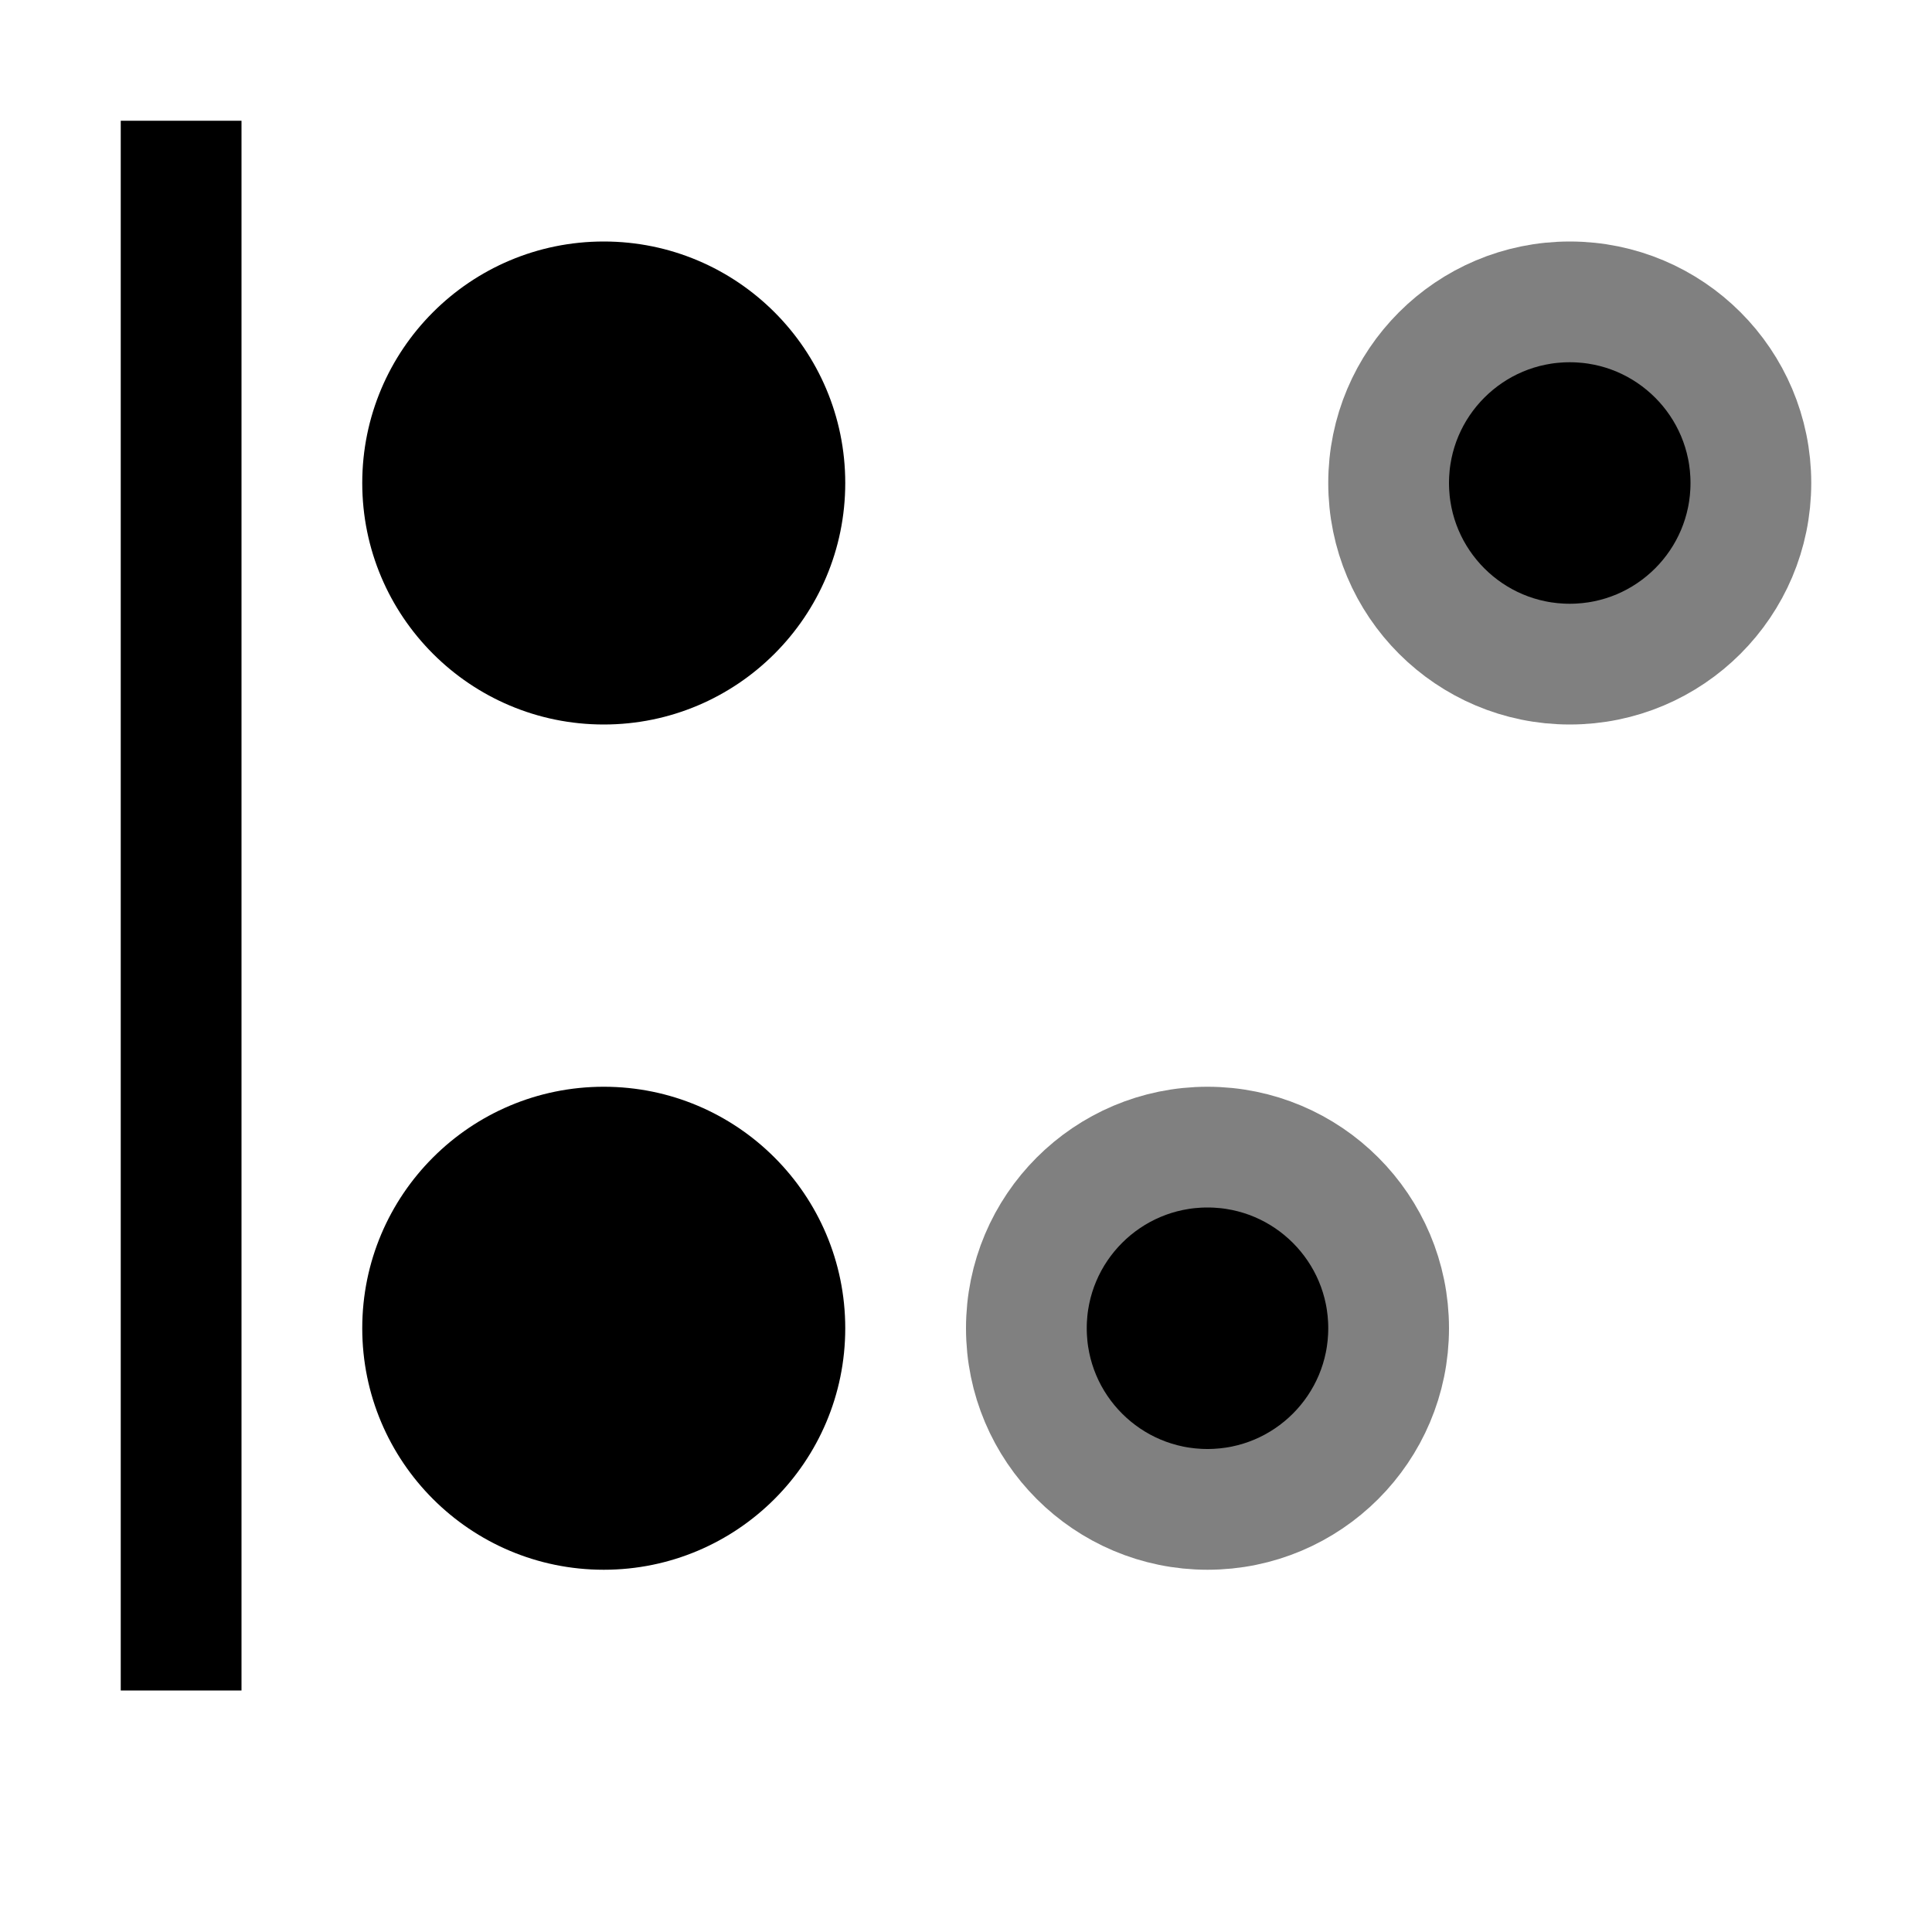 <svg width="16" height="16" viewBox="0 0 16 16"
    xmlns="http://www.w3.org/2000/svg">
    <rect x="1" y="1" width="1" height="13" fill="black"/>
    <circle cx="5" cy="4" r="2" fill="black"/>
    <circle cx="13" cy="4" r="1.5" stroke="#808080"/>
    <circle cx="10" cy="11" r="1.5" stroke="#808080"/>
    <circle cx="5" cy="11" r="2" fill="black"/>
</svg>
